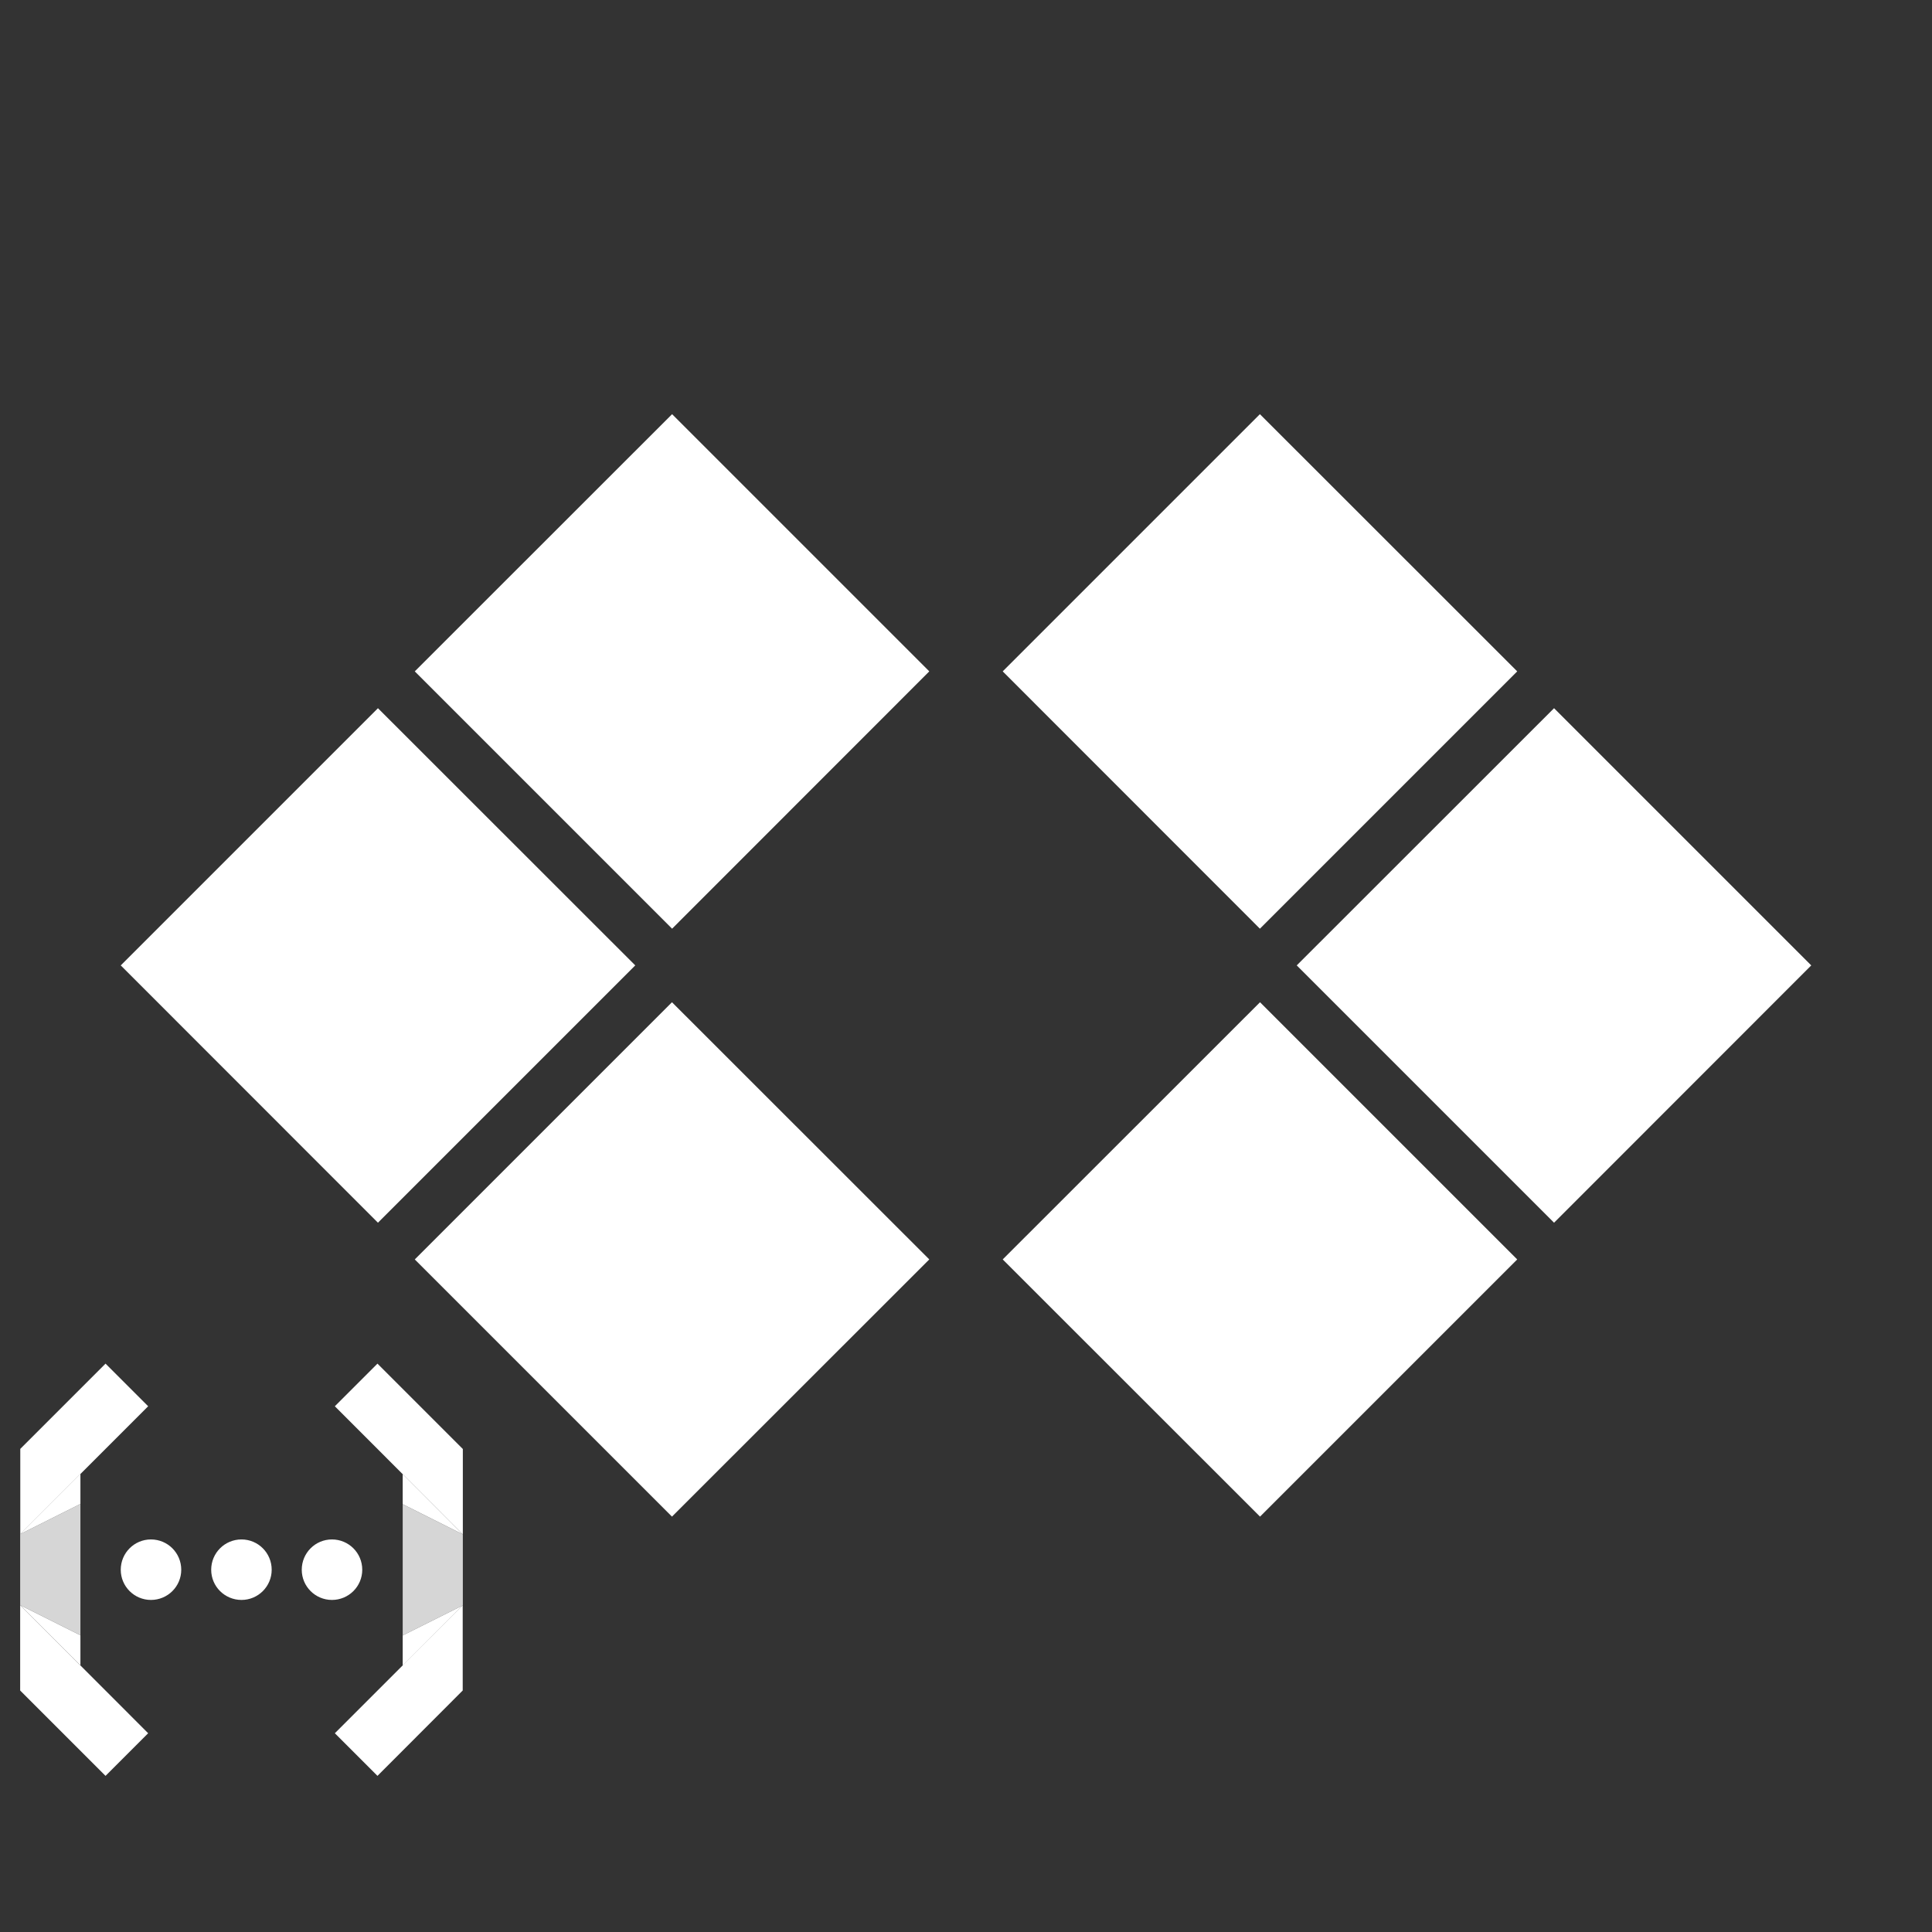 <svg width="16" height="16" viewBox="0 0 16 16" fill="none" xmlns="http://www.w3.org/2000/svg">
<rect x="0" y="0" width="16" height="16" fill="#333333" stroke="none"/>
<path d="M3.435 5.56L5.566 3.43L7.696 5.56L5.566 7.691L3.435 5.56Z" fill="white"/>
<path d="M1 7.995L3.13 5.865L5.261 7.995L3.13 10.126L1 7.995Z" fill="white"/>
<path d="M3.435 10.43L5.565 8.3L7.696 10.43L5.565 12.56L3.435 10.43Z" fill="white"/>
<path d="M8.304 5.56L10.434 3.43L12.565 5.56L10.434 7.691L8.304 5.56Z" fill="white"/>
<path d="M10.739 7.995L12.87 5.865L15 7.995L12.87 10.126L10.739 7.995Z" fill="white"/>
<path d="M8.304 10.43L10.435 8.3L12.565 10.43L10.435 12.56L8.304 10.43Z" fill="white"/>
<g clip-path="url(#clip0_5610_168825)">
<path fill-rule="evenodd" clip-rule="evenodd" d="M3.833 13.295L3.335 13.544V13.794L3.833 13.295V13.295Z" fill="white"/>
<path fill-rule="evenodd" clip-rule="evenodd" d="M3.335 12.208V12.457L3.833 12.707L3.335 12.208V12.208Z" fill="white"/>
<path fill-rule="evenodd" clip-rule="evenodd" d="M2.773 14.354L3.832 13.295V14L3.126 14.707L2.773 14.354V14.354Z" fill="white"/>
<path fill-rule="evenodd" clip-rule="evenodd" d="M2.773 11.646L3.833 12.707V12L3.126 11.293L2.773 11.646V11.646Z" fill="white"/>
<path opacity="0.8" fill-rule="evenodd" clip-rule="evenodd" d="M3.833 12.707L3.335 12.457V13.544L3.833 13.295V12.707V12.707Z" fill="white"/>
<path fill-rule="evenodd" clip-rule="evenodd" d="M0.167 12.705L0.666 12.455V12.206L0.167 12.705V12.705Z" fill="white"/>
<path fill-rule="evenodd" clip-rule="evenodd" d="M0.666 13.792V13.543L0.167 13.293L0.666 13.792V13.792Z" fill="white"/>
<path fill-rule="evenodd" clip-rule="evenodd" d="M1.227 11.646L0.168 12.705V11.999L0.874 11.293L1.227 11.646V11.646Z" fill="white"/>
<path fill-rule="evenodd" clip-rule="evenodd" d="M1.227 14.354L0.167 13.293V14L0.874 14.707L1.227 14.354V14.354Z" fill="white"/>
<path fill-rule="evenodd" clip-rule="evenodd" d="M1.25 13.25C1.389 13.25 1.501 13.138 1.501 13C1.501 12.861 1.389 12.749 1.25 12.749C1.112 12.749 1 12.861 1 13C1 13.138 1.112 13.25 1.25 13.25Z" fill="white"/>
<path fill-rule="evenodd" clip-rule="evenodd" d="M2 13.25C2.138 13.25 2.25 13.138 2.25 13C2.25 12.861 2.138 12.749 2 12.749C1.861 12.749 1.749 12.861 1.749 13C1.749 13.138 1.861 13.25 2 13.25Z" fill="white"/>
<path fill-rule="evenodd" clip-rule="evenodd" d="M2.749 13.25C2.888 13.25 3 13.138 3 13C3 12.861 2.888 12.749 2.749 12.749C2.611 12.749 2.499 12.861 2.499 13C2.499 13.138 2.611 13.25 2.749 13.25Z" fill="white"/>
<path opacity="0.8" fill-rule="evenodd" clip-rule="evenodd" d="M0.167 13.293L0.666 13.543V12.455L0.167 12.705V13.293V13.293Z" fill="white"/>
</g>
<defs>
<clipPath id="clip0_5610_168825">
<rect width="4" height="4" fill="white" transform="translate(0 11)"/>
</clipPath>
</defs>
</svg>
